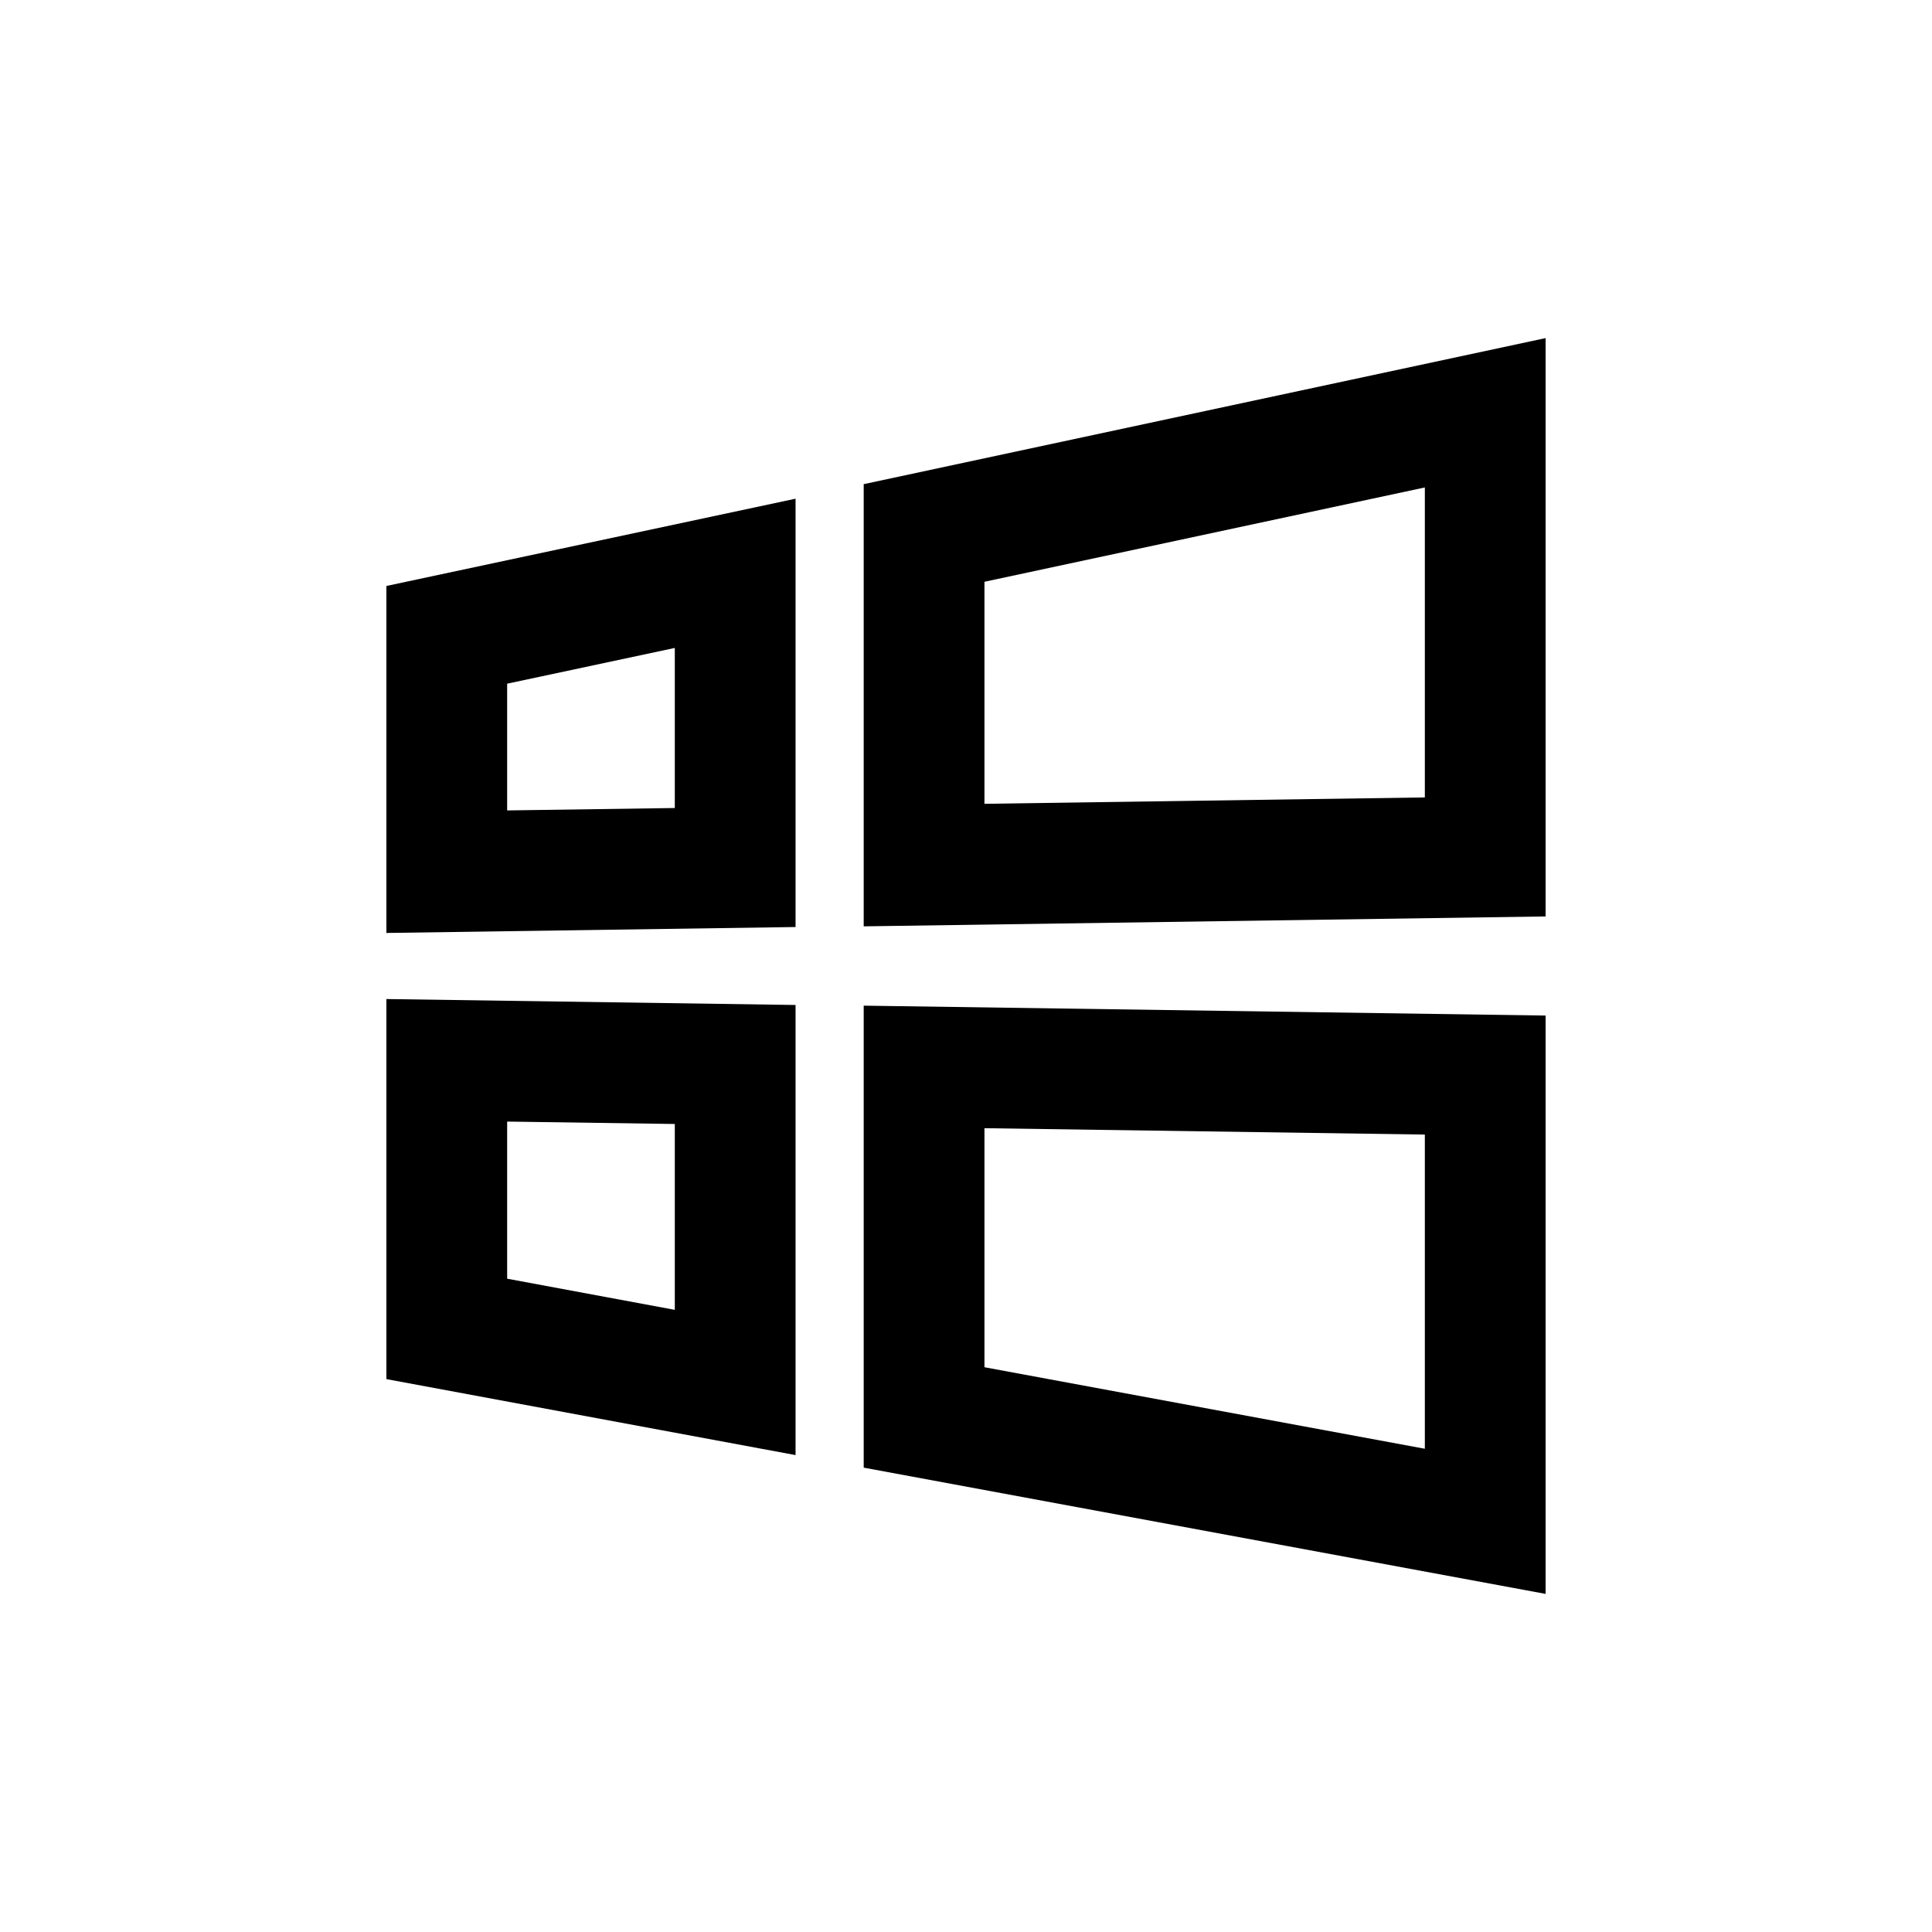 <svg width="40" height="40" viewBox="0 0 40 40" xmlns="http://www.w3.org/2000/svg">
<path fill-rule="evenodd" clip-rule="evenodd" d="M8 19.316V12.132L16.471 10.325V19.193L8 19.316ZM13.971 16.729L10.5 16.779V14.155L13.971 13.415V16.729ZM8 20.684V28.553L16.471 30.126V20.807L8 20.684ZM13.971 23.271L10.5 23.221V26.474L13.971 27.119V23.271ZM17.882 30.386L32 33V21.026L17.882 20.821V30.386ZM20.382 28.307V23.358L29.5 23.49V29.995L20.382 28.307ZM32 18.974V7L17.882 10.024V19.179L32 18.974ZM29.5 16.51L20.382 16.642V12.045L29.5 10.092V16.51Z"/>
</svg>
